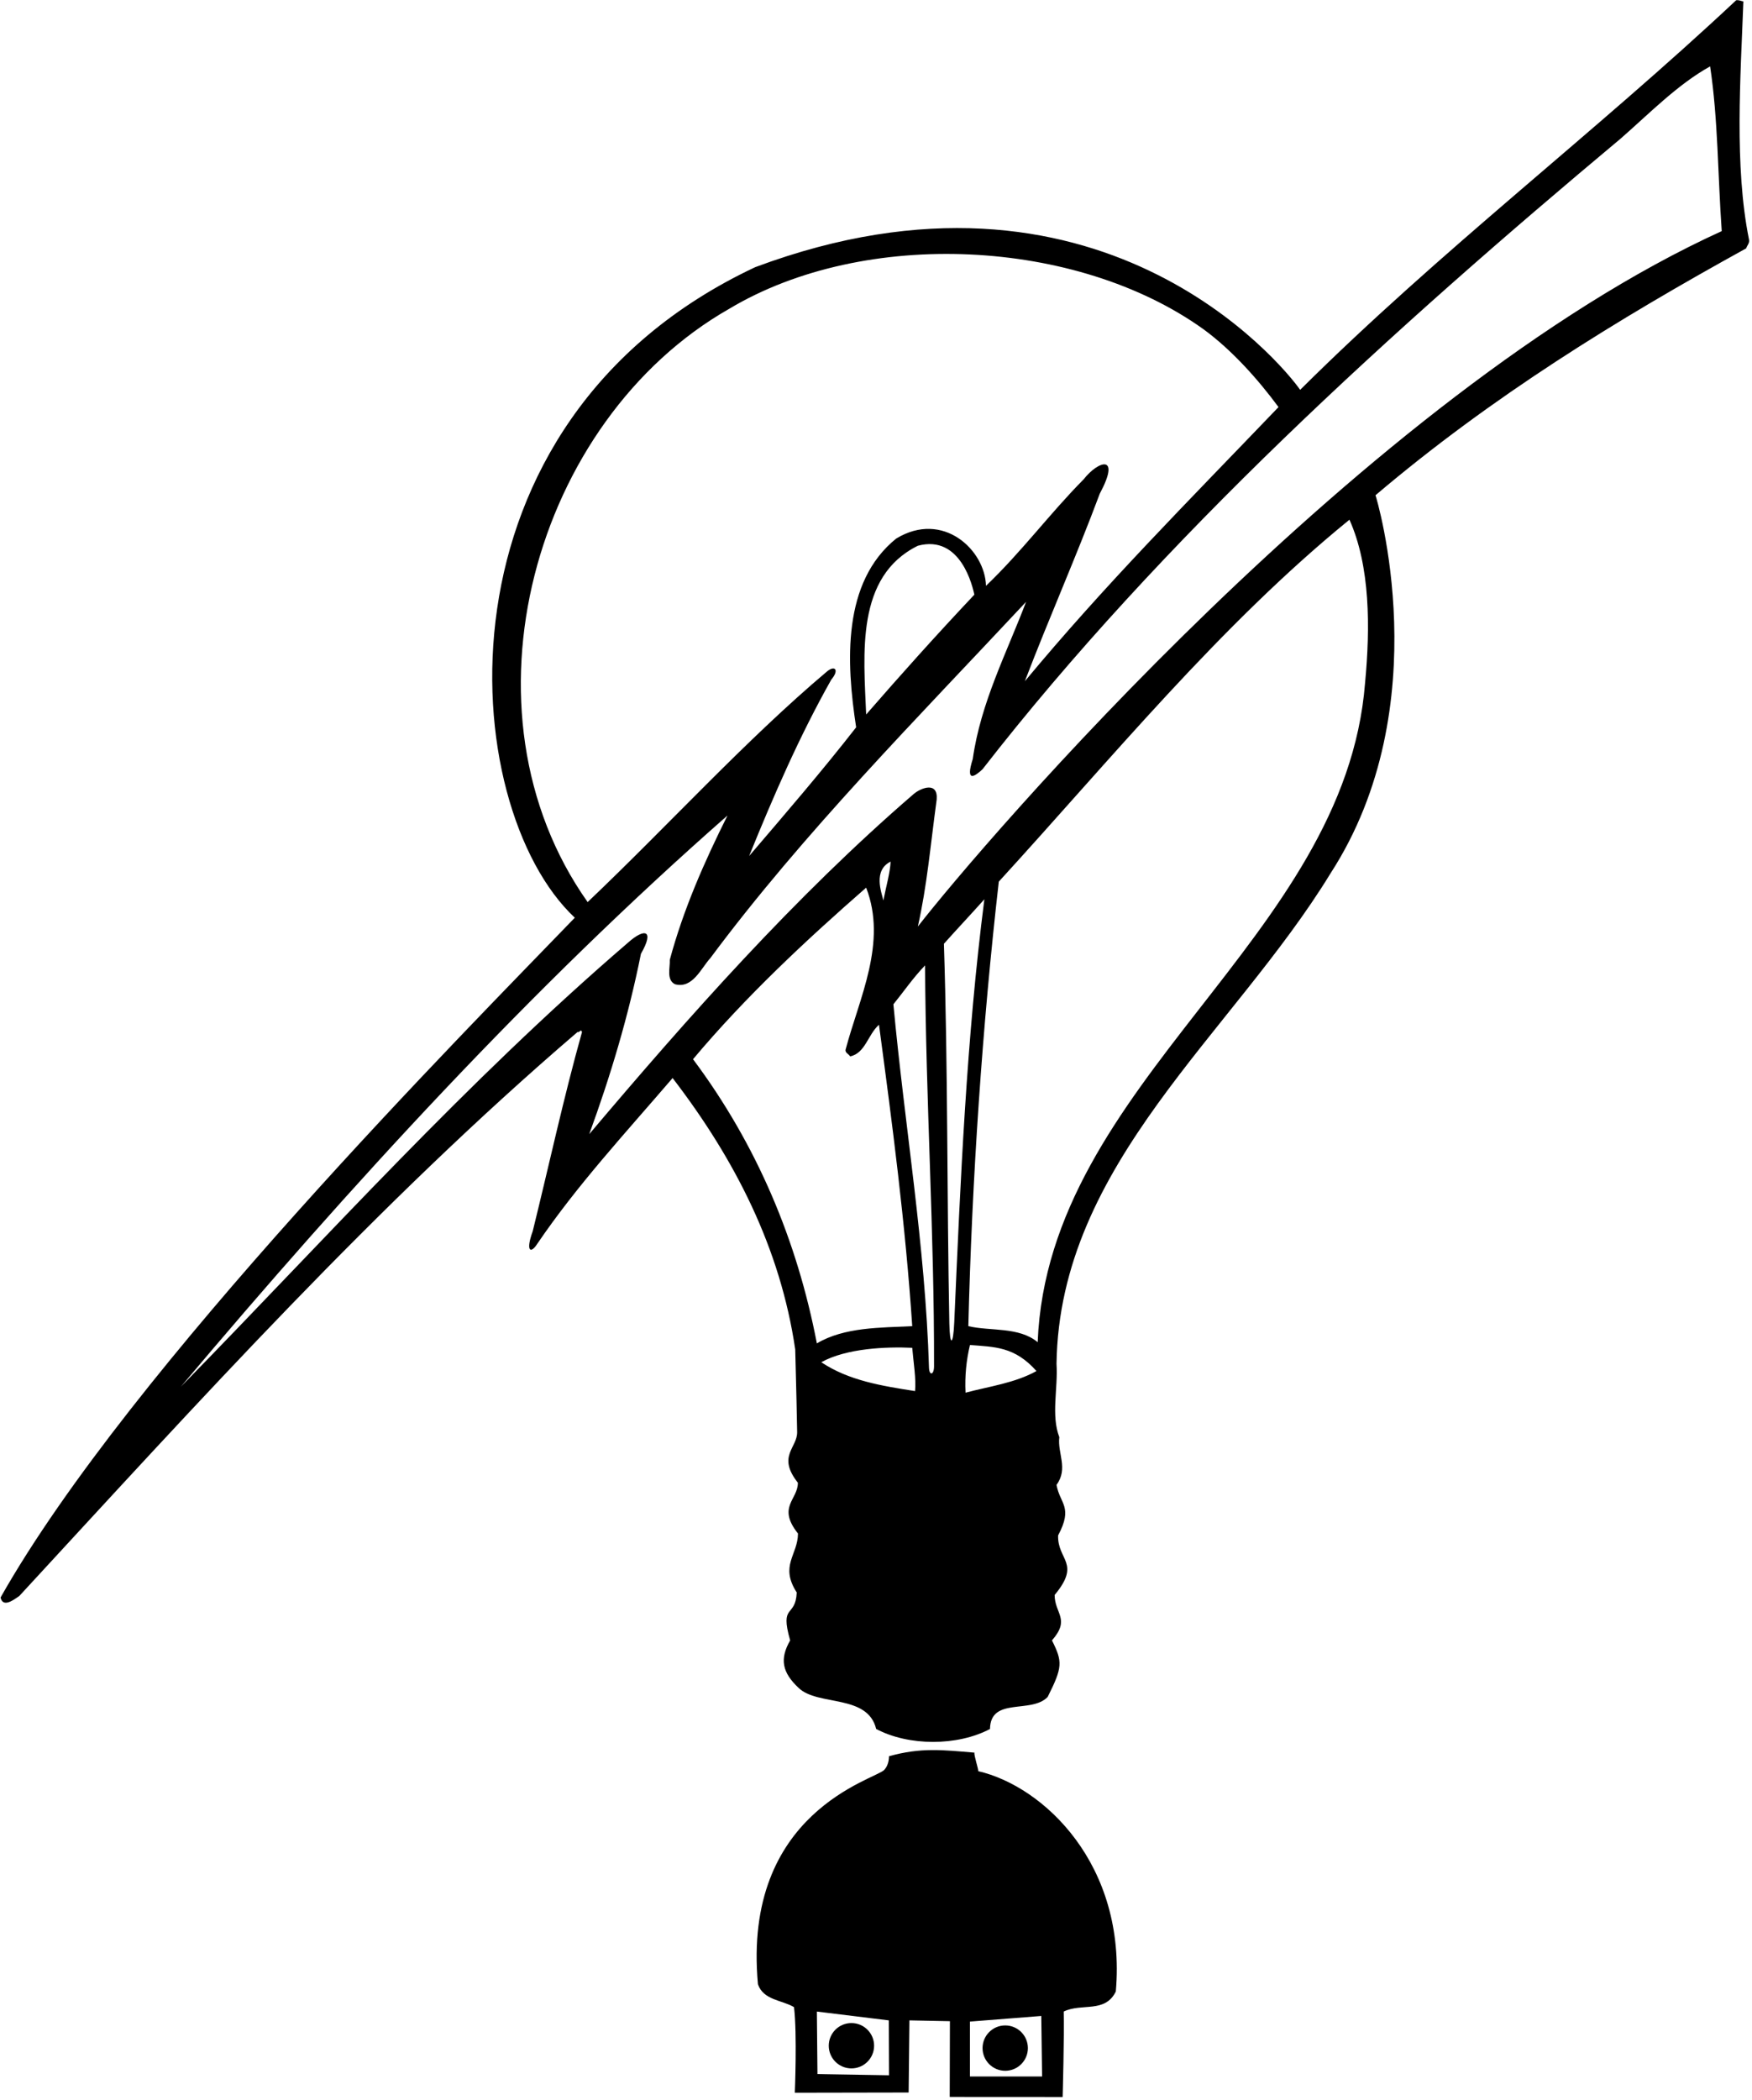<?xml version="1.0" encoding="UTF-8"?>
<svg xmlns="http://www.w3.org/2000/svg" xmlns:xlink="http://www.w3.org/1999/xlink" width="529pt" height="634pt" viewBox="0 0 529 634" version="1.1">
<g id="surface1">
<path style=" stroke:none;fill-rule:nonzero;fill:rgb(0%,0%,0%);fill-opacity:1;" d="M 528.094 72.312 C 523.613 50.047 525.551 23.305 526.398 0.438 C 525.672 0.316 525.066 -0.047 524.219 0.074 C 481.508 40.125 434.922 75.578 392.57 117.688 C 387.004 109.699 331.344 42.062 228.012 80.66 C 128.668 127.367 137.742 243.527 173.559 277.043 C 141.496 310.32 39.332 412.926 0.168 482.262 C 0.891 485.527 4.281 482.867 5.852 481.777 C 59.457 423.695 113.785 363.438 174.406 311.527 C 175.012 311.891 175.254 310.441 175.738 311.527 C 170.172 331.371 165.816 351.578 160.855 371.664 C 158.633 377.785 160.246 378.594 162.188 375.539 C 174.285 357.75 188.441 342.504 203.086 325.445 C 221.961 350.008 235.633 376.867 240.109 407.359 C 240.109 408.254 240.445 418.797 240.691 432.293 C 240.781 437.121 234.543 439.547 240.91 447.609 C 240.957 452.746 234.543 454.875 240.945 462.949 C 240.91 469.449 235.352 472.621 240.566 480.738 C 240.219 488.551 235.352 483.914 238.578 495.207 C 235.352 500.855 236.156 504.887 241.152 509.57 C 246.969 515.129 261.973 511.34 264.551 521.949 C 274.355 527.152 289.117 527.152 298.918 521.949 C 299.078 512.148 311.379 517.473 316.34 512.27 C 320.859 503.273 320.859 501.66 317.633 495.207 C 323.277 488.754 318.438 487.141 318.438 481.496 C 326.504 471.812 319.246 471.008 319.488 463.508 C 324.086 454.875 320.051 454.066 319.004 448.262 C 322.633 443.297 319.246 438.742 319.852 433.859 C 317.309 427.203 319.488 419.219 319.004 411.719 C 319.852 351.219 372.121 312.133 401.766 263.613 C 434.598 212.871 415.562 150.113 415.32 149.508 C 450.531 119.621 488.402 96.391 527.246 74.973 C 527.488 74.125 528.336 73.398 528.094 72.312 Z M 220.145 93.242 C 261.164 68.68 325.176 71.949 363.41 99.414 C 372 105.707 379.867 114.539 386.035 122.891 C 357.965 152.172 333.766 176.371 309.445 205.652 C 316.703 186.656 324.934 168.145 332.07 149.023 C 338.52 136.996 331.664 139.012 327.227 144.66 C 316.82 155.188 308.477 166.57 297.707 176.855 C 297.465 166.086 284.762 153.984 270.602 162.578 C 254.27 175.766 255.477 199.844 258.504 219.566 C 248.219 232.758 236.965 245.824 226.195 258.41 C 233.574 240.258 241.32 222.352 251 205.168 C 253.414 202.336 252.203 200.723 249.789 202.629 C 224.984 223.562 201.875 249.094 177.434 272.324 C 136.535 214.484 161.34 126.762 220.145 93.242 Z M 294.199 179.516 C 282.34 192.102 272.055 203.598 261.527 215.695 C 260.801 197.426 258.262 174.07 277.137 164.754 C 290.203 161.246 293.715 177.34 294.199 179.516 Z M 209.254 319.758 C 224.984 301.004 243.379 283.82 261.527 267.969 C 267.941 284.547 259.469 301.242 255.355 316.73 C 254.992 317.82 256.324 318.184 256.688 318.91 C 261.285 317.941 262.012 312.375 265.398 309.352 C 269.395 339.117 273.387 369.488 275.441 400.344 C 265.883 400.828 254.992 400.586 246.645 405.547 C 240.715 374.691 228.613 345.652 209.254 319.758 Z M 268.91 260.105 C 268.789 263.371 267.457 267.969 266.73 271.84 C 266.125 269.301 263.586 262.766 268.91 260.105 Z M 276.289 419.945 C 266.246 418.371 256.324 416.801 247.977 411.234 C 255.598 406.996 267.699 406.516 275.441 406.879 C 275.805 411.234 276.652 416.316 276.289 419.945 Z M 280.496 412.852 C 279.41 376.125 273.152 339.863 269.754 303.18 C 272.902 299.309 275.684 295.195 279.312 291.441 C 279.543 332.547 282.113 372.156 282.027 412.473 C 282.023 415.121 280.57 415.375 280.496 412.852 Z M 286.645 399.562 C 285.902 361.609 286.227 322.398 285.004 284.91 C 288.996 280.434 293.23 275.953 297.223 271.477 C 291.828 313.391 289.992 356.465 288.129 399.164 C 287.816 406.266 286.781 406.57 286.645 399.562 Z M 291.535 420.43 C 291.293 415.348 291.777 410.629 292.867 406.031 C 300.367 406.637 306.34 406.473 312.953 413.895 C 306.418 417.523 298.797 418.492 291.535 420.43 Z M 412.172 206.137 C 406.121 283.578 316.461 326.41 313.316 405.184 C 307.629 400.465 299.039 401.914 292.383 400.344 C 293.473 355.938 296.617 309.594 301.578 266.152 C 335.461 229.129 368.371 188.715 407.453 156.891 C 413.746 170.926 413.746 189.438 412.172 206.137 Z M 277.137 279.707 C 279.922 267.242 280.844 255.98 282.824 241.348 C 283.262 235.812 278.105 237.84 275.926 239.656 C 239.988 270.629 207.805 307.051 177.914 342.383 C 184.328 324.84 189.773 306.688 193.523 287.934 C 197.754 280.582 194.527 280.18 189.652 284.547 C 140.527 326.773 99.145 373.117 54.617 418.613 C 105.68 357.992 160.492 298.098 219.66 246.188 C 212.645 260.227 206.352 274.504 202.238 289.75 C 202.359 292.168 201.145 295.789 203.805 297.121 C 209.129 298.57 211.676 292.289 214.457 289.266 C 242.531 251.512 277.016 216.785 309.809 181.695 C 303.879 197.305 296.133 212.066 293.715 229.129 C 291.328 236.621 294.555 234.199 296.656 232.234 C 350.746 162.656 420.766 99.172 489.371 41.816 C 498.086 34.195 506.555 25.484 516.355 20.039 C 518.773 36.133 518.652 52.707 519.863 69.77 C 412.82 118.492 296.133 255.266 277.137 279.707 "/>
<path style=" stroke:none;fill-rule:nonzero;fill:rgb(0%,0%,0%);fill-opacity:1;" d="M 295.363 534.684 C 295.484 534.078 293.996 529.812 294.238 529.09 C 284.559 528.281 278.105 527.477 268.426 530.176 C 268.395 532.023 267.855 533.324 267.004 534.285 C 264.438 537.172 224.059 546.836 228.855 599.027 C 230.551 603.867 236.117 603.746 239.746 605.922 C 240.715 614.031 239.988 631.758 239.988 631.758 L 274.355 631.695 L 274.594 609.918 L 286.816 610.16 L 286.758 633.027 L 320.859 633.047 C 320.859 633.047 321.379 613.941 321.18 607.254 C 326.625 604.594 333.645 607.859 336.91 601.203 C 340.219 562.969 315.207 539.281 295.363 534.684 Z M 246.824 626.129 L 246.645 607.254 L 268.363 609.918 L 268.426 626.492 Z M 292.867 626.855 L 292.867 610.281 L 314.406 608.586 L 314.648 626.855 L 292.867 626.855 "/>
<path style=" stroke:none;fill-rule:nonzero;fill:rgb(0%,0%,0%);fill-opacity:1;" d="M 303.516 611.441 C 299.734 611.441 296.672 614.508 296.672 618.289 C 296.672 622.066 299.734 625.133 303.516 625.133 C 307.297 625.133 310.359 622.066 310.359 618.289 C 310.359 614.508 307.297 611.441 303.516 611.441 "/>
<path style=" stroke:none;fill-rule:nonzero;fill:rgb(0%,0%,0%);fill-opacity:1;" d="M 257.082 610.727 C 253.301 610.727 250.234 613.789 250.234 617.57 C 250.234 621.352 253.301 624.414 257.082 624.414 C 260.859 624.414 263.926 621.352 263.926 617.57 C 263.926 613.789 260.859 610.727 257.082 610.727 "/>
</g>
</svg>
